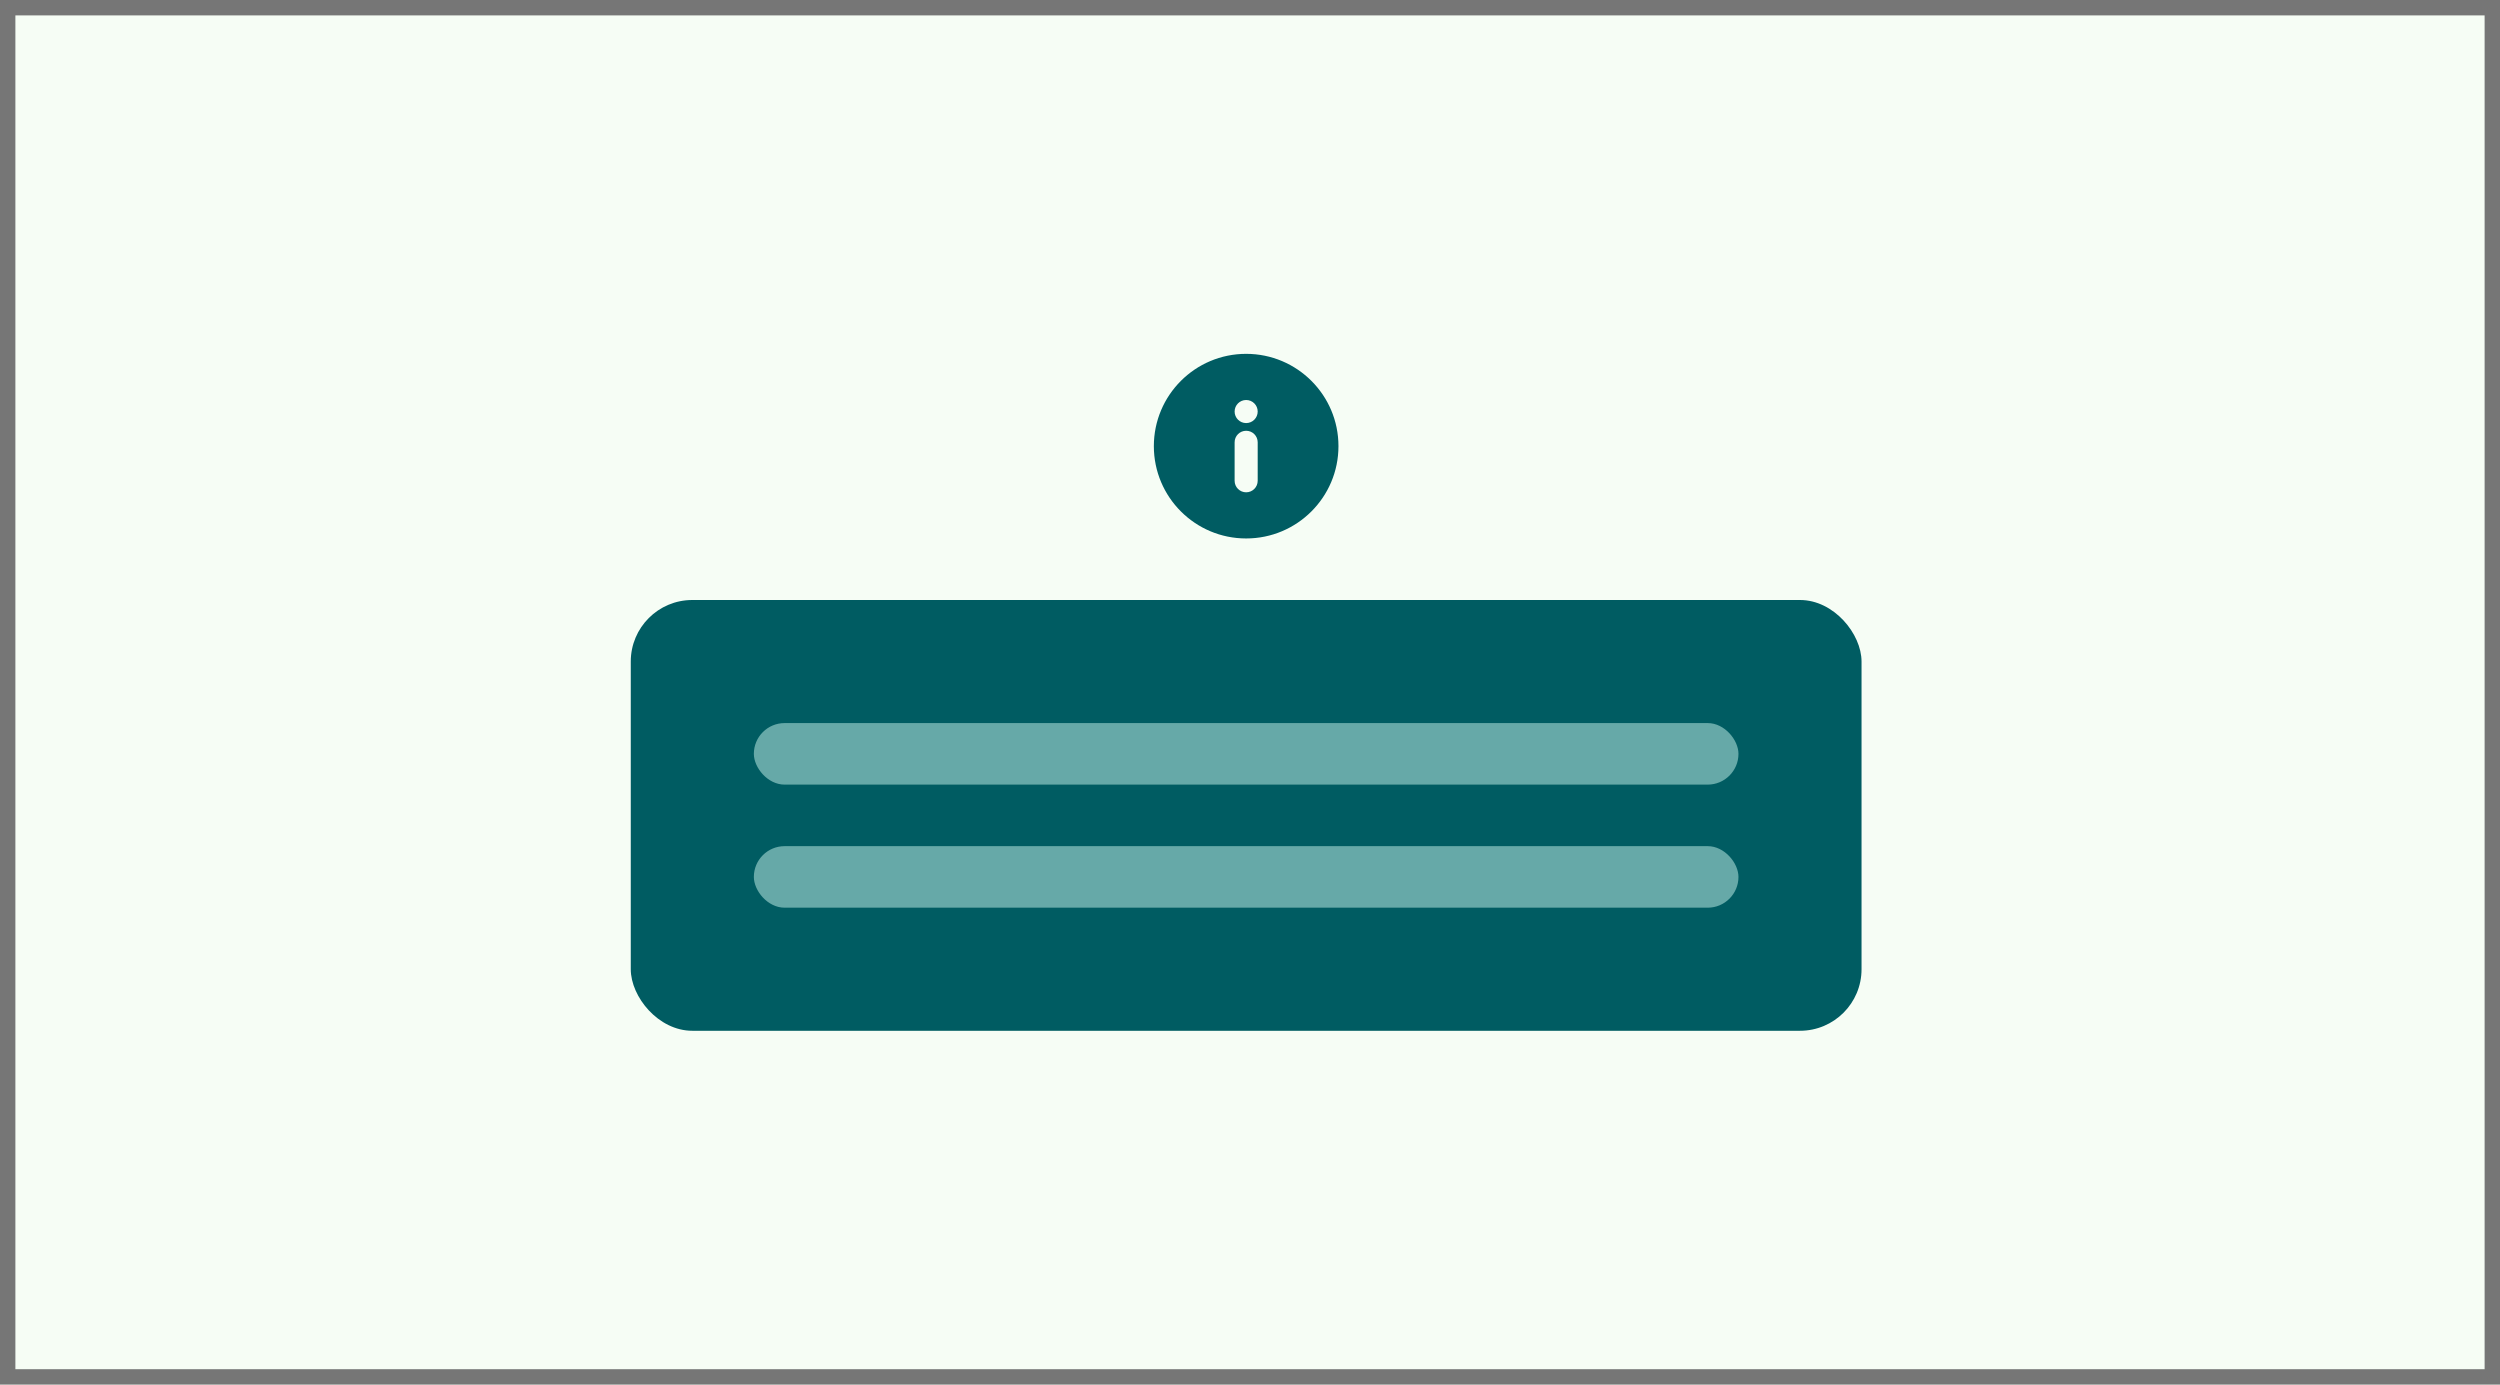 <svg width="325" height="180" viewBox="0 0 325 180" fill="none" xmlns="http://www.w3.org/2000/svg">
<rect width="325" height="180" fill="#F6FDF5"/>
<path fill-rule="evenodd" clip-rule="evenodd" d="M162 55C161.171 55 160.5 54.329 160.5 53.5C160.5 52.671 161.171 52 162 52C162.829 52 163.5 52.671 163.5 53.5C163.5 54.329 162.829 55 162 55ZM163.5 62.5C163.5 63.329 162.829 64 162 64C161.171 64 160.5 63.329 160.5 62.5V57.5C160.5 56.671 161.171 56 162 56C162.829 56 163.5 56.671 163.5 57.5V62.5ZM162 46C155.373 46 150 51.373 150 58C150 64.627 155.373 70 162 70C168.627 70 174 64.627 174 58C174 51.373 168.627 46 162 46Z" fill="#005C62"/>
<rect x="82" y="78" width="160" height="56" rx="8" fill="#005C62"/>
<rect x="98" y="94" width="128" height="8" rx="4" fill="#CCF6EE" fill-opacity="0.5"/>
<rect x="98" y="110" width="128" height="8" rx="4" fill="#CCF6EE" fill-opacity="0.5"/>
<path d="M0 0V-2H-2V0H0ZM325 0H327V-2H325V0ZM325 180V182H327V180H325ZM0 180H-2V182H0V180ZM0 2H325V-2H0V2ZM323 0V180H327V0H323ZM325 178H0V182H325V178ZM2 180V0H-2V180H2Z" fill="#767676"/>
</svg>
